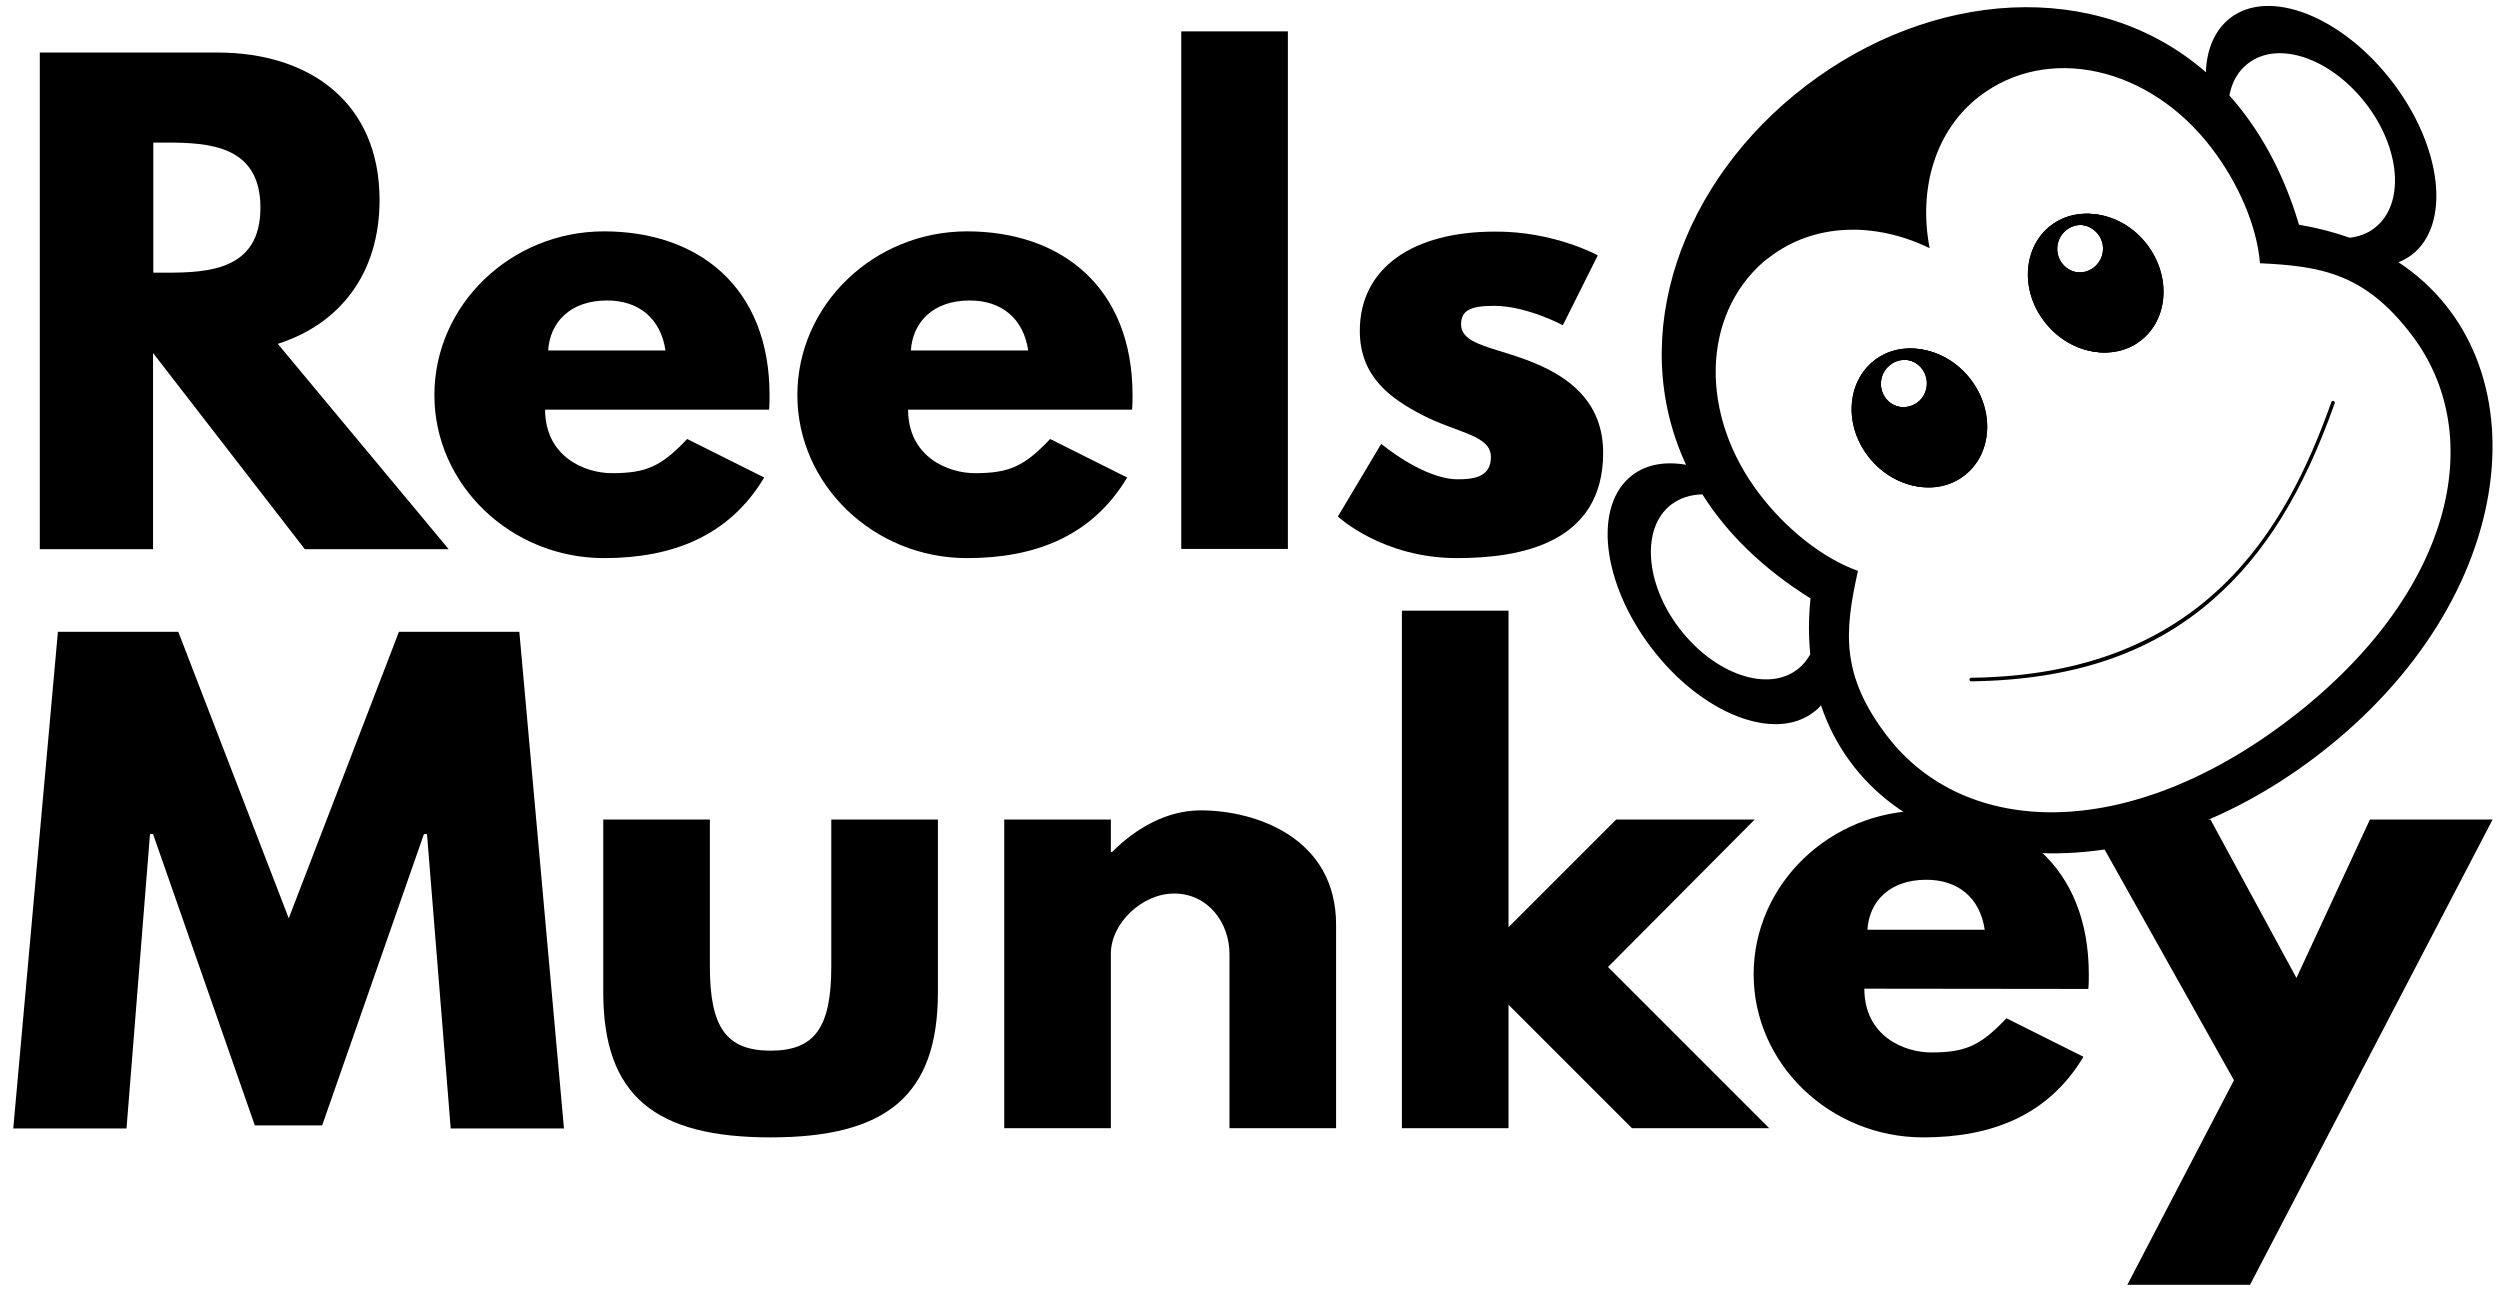 <?xml version="1.0" encoding="utf-8"?>
<!-- Generator: Adobe Illustrator 24.1.2, SVG Export Plug-In . SVG Version: 6.00 Build 0)  -->
<svg version="1.1" id="Layer_1" xmlns="http://www.w3.org/2000/svg" xmlns:xlink="http://www.w3.org/1999/xlink" x="0px" y="0px"
	 viewBox="0 0 980.1 506.8" style="enable-background:new 0 0 980.1 506.8;" xml:space="preserve">
<style type="text/css">
	.st0{fill-rule:evenodd;clip-rule:evenodd;}
</style>
<g>
	<path d="M85.3,20.6c36.1,0,63.5,19.6,63.5,57.8c0,29.3-16,48.8-39.9,56.4l67,80.5h-56.4L60,138.4v76.9H15.6V20.6H85.3z M65.3,106.9
		c16.8,0,36.8-1.2,36.8-25.5S82,55.9,65.3,55.9h-5.2v51H65.3z"/>
	<path d="M213.7,160.5c0,18.6,15.6,25,26.2,25c13.4,0,19.3-2.6,29.5-13.4l30.2,15.1c-13.7,22.9-35.9,31.6-62.8,31.6
		c-36.6,0-66.5-28.8-66.5-63.9c0-35.4,30-64.2,66.5-64.2c36.8,0,64.9,21.7,64.9,64.2c0,1.7,0,4.2-0.2,5.7h-87.8V160.5z M260.9,137.4
		c-1.9-12.7-10.6-19.6-22.9-19.6c-14.4,0-22.4,8.5-23.1,19.6H260.9z"/>
	<path d="M356,160.5c0,18.6,15.6,25,26.2,25c13.4,0,19.3-2.6,29.5-13.4l30.2,15.1c-13.7,22.9-35.9,31.6-62.8,31.6
		c-36.6,0-66.5-28.8-66.5-63.9c0-35.4,30-64.2,66.5-64.2c36.8,0,64.9,21.7,64.9,64.2c0,1.7,0,4.2-0.2,5.7H356V160.5z M403.1,137.4
		c-1.9-12.7-10.6-19.6-22.9-19.6c-14.4,0-22.4,8.5-23.1,19.6H403.1z"/>
	<path d="M463.1,12.3h41.8v202.9h-41.8V12.3z"/>
	<path d="M626.4,100.1l-13.7,27.4c0,0-14.2-7.6-26.9-7.6c-9.2,0-13,1.7-13,7.3c0,6.4,8.5,8.3,18.9,11.6c16,5,36.8,13.9,36.8,38.7
		c0,35.6-32.6,41.3-57.3,41.3c-29.3,0-46.7-16.3-46.7-16.3l17-28.5c0,0,16.5,13.9,30,13.9c5.9,0,13-0.7,13-8.7
		c0-8.7-13.2-9.4-26.9-16.5c-12.3-6.4-24.5-14.9-24.5-33c0-24.8,21-38.9,52.9-38.9C609.1,90.6,626.4,100.1,626.4,100.1z"/>
	<path d="M167.4,327h-1.2l-39.9,114.2H99.9L60,327h-1.2l-9.2,115.4H5.2l17.5-194.7h47.2L113.2,360l43.2-112.3h47.2l17.5,194.7h-44.4
		L167.4,327z"/>
	<path d="M278.3,378.9c0,23.8,6.4,33,23.8,33s23.8-9.2,23.8-33v-57.6h41.8V389c0,40.6-20.3,56.9-65.6,56.9s-65.6-16.3-65.6-56.9
		v-67.7h41.8V378.9z"/>
	<path d="M393.7,321.3h41.8V334h0.5c9.4-9.4,21.5-16.3,34.7-16.3c22.2,0,53.1,11.1,53.1,44.8v79.8H482v-68.4
		c0-12-8.3-23.6-21.7-23.6c-12.5,0-24.8,11.6-24.8,23.6v68.4h-41.8V321.3z"/>
	<path d="M630.4,379.1l63.2,63.2h-53.8l-48.4-48.4v48.4h-41.8V239.4h41.8v124.1l42.2-42.2h54.3L630.4,379.1z"/>
	<path d="M730.9,387.6c0,18.6,15.6,25,26.2,25c13.4,0,19.3-2.6,29.5-13.4l30.2,15.1c-13.7,22.9-35.9,31.6-62.8,31.6
		c-36.6,0-66.5-28.8-66.5-63.9c0-35.4,30-64.2,66.5-64.2c36.8,0,64.9,21.7,64.9,64.2c0,1.7,0,4.2-0.2,5.7L730.9,387.6L730.9,387.6z
		 M778.1,364.5c-1.9-12.7-10.6-19.6-22.9-19.6c-14.4,0-22.4,8.5-23.1,19.6H778.1z"/>
	<path d="M977.2,321.3l-95.1,182.4H834l41.8-80.2l-57.3-102.2h48.1l33.7,62.1l28.8-62.1L977.2,321.3L977.2,321.3z"/>
</g>
<g id="layer1" transform="translate(-117.3,43.706)">
	<path class="st0" d="M889.2,104.9c-9.5-12.4-26.1-15.8-37-7.4c-10.9,8.4-12.1,25.3-2.5,37.7c9.5,12.4,26.1,15.8,37,7.4
		C897.6,134.2,898.7,117.4,889.2,104.9z M869.1,114c-4.1,3.1-9.9,2.3-13.1-1.7c-3.1-4.1-2.3-9.9,1.7-13.1c4.1-3.2,10-2.4,13.1,1.7
		C873.9,105,873.1,110.9,869.1,114z"/>
	<path class="st0" d="M958.3,52.1c-9.5-12.4-26.1-15.8-37-7.4s-12.1,25.3-2.5,37.7c9.5,12.4,26.1,15.8,37,7.4
		C966.7,81.4,967.8,64.5,958.3,52.1z M938.1,61.2c-4.1,3.1-9.9,2.3-13.1-1.7c-3.1-4.1-2.3-9.9,1.7-13.1c4.1-3.2,9.9-2.4,13.1,1.7
		C943,52.2,942.2,58,938.1,61.2z"/>
	<path class="st0" d="M1057.6,59.1c1.8-0.7,3.6-1.7,5.2-2.9c15.4-11.8,12-42.2-7.6-67.8c-19.6-25.6-48.1-36.9-63.5-25.1
		c-6.1,4.7-9.3,12.3-9.6,21.3C939.3-52.6,874.3-47.6,825.2-10c-48.6,37.1-70.5,97.8-46.9,148.5c-8.1-1.4-15.5-0.2-21.1,4.1
		c-15.4,11.8-12,42.1,7.6,67.8c19.6,25.7,48.1,36.9,63.5,25.1c1.1-0.8,2.1-1.7,2.9-2.7c21.7,64.6,114.3,81.1,194.7,19.6
		C1106.5,190.7,1114.7,96.8,1057.6,59.1z M998.7-18.9c11.9-9.1,32.5-1.9,46.2,15.9c13.7,17.8,15.2,39.6,3.3,48.7
		c-2.8,2.2-6.2,3.4-9.8,3.8c-6.1-2.2-12.7-3.9-19.8-5.1c-6.2-20.9-15.7-37.7-27.3-50.7C992.3-11.5,994.7-15.9,998.7-18.9z
		 M827,212.8c-1.3,2.3-2.9,4.3-5,5.9c-11.8,9.1-32.5,1.9-46.2-15.9c-13.7-17.8-15.1-39.7-3.3-48.7c3.5-2.6,7.6-3.9,12.2-4
		c9.5,15.1,23.5,29,42.4,40.8C826.3,198.5,826.3,205.9,827,212.8z M1015,238.2c-63.8,48.8-127.5,46.4-157.9,6.6
		c-18.1-23.7-16.8-40.7-11.4-64.7c-14-5-28.2-16.5-38.6-30.1c-23.8-31.2-22.5-70.1,1.6-91.1c0.8-0.7,1.7-1.3,2.5-1.9
		c17.4-13.3,41.3-13.8,62.6-3.4C869.3,30.3,876,7.3,893.4-6c26.5-20.3,66.3-11.9,90.9,20.3c10.4,13.6,17.8,30.4,19,45.2
		c24.5,1.1,41.3,4.3,59.4,28C1093.1,127.3,1078.8,189.4,1015,238.2z"/>
	<path class="st0" d="M889.2,104.9c-9.5-12.4-26.1-15.8-37-7.4c-10.9,8.4-12.1,25.3-2.5,37.7c9.5,12.4,26.1,15.8,37,7.4
		C897.6,134.2,898.7,117.4,889.2,104.9z M869.1,114c-4.1,3.1-9.9,2.3-13.1-1.7c-3.1-4.1-2.3-9.9,1.7-13.1c4.1-3.2,10-2.4,13.1,1.7
		C873.9,105,873.1,110.9,869.1,114z"/>
	<path class="st0" d="M958.3,52.1c-9.5-12.4-26.1-15.8-37-7.4s-12.1,25.3-2.5,37.7c9.5,12.4,26.1,15.8,37,7.4
		C966.7,81.4,967.8,64.5,958.3,52.1z M938.1,61.2c-4.1,3.1-9.9,2.3-13.1-1.7c-3.1-4.1-2.3-9.9,1.7-13.1c4.1-3.2,9.9-2.4,13.1,1.7
		C943,52.2,942.2,58,938.1,61.2z"/>
	<g id="g5056" transform="translate(114.324,-50.203)">
		<g id="g5058" transform="matrix(0.411,0,0,0.411,37.955,10.947)">
			<path d="M1962.9,222.4c-23.2-30.3-63.6-38.4-90.2-18c-26.6,20.4-29.4,61.5-6.2,91.8c23.2,30.3,63.6,38.4,90.2,18
				C1983.3,293.8,1986.1,252.7,1962.9,222.4z M1913.8,244.6c-10,7.6-24.2,5.7-31.9-4.2c-7.6-10-5.7-24.2,4.2-31.9
				c9.9-7.7,24.2-5.8,31.9,4.2C1925.6,222.7,1923.7,236.9,1913.8,244.6z"/>
			<path d="M1962.9,222.4c-23.2-30.3-63.6-38.4-90.2-18c-26.6,20.4-29.4,61.5-6.2,91.8c23.2,30.3,63.6,38.4,90.2,18
				C1983.3,293.8,1986.1,252.7,1962.9,222.4z M1913.8,244.6c-10,7.6-24.2,5.7-31.9-4.2c-7.6-10-5.7-24.2,4.2-31.9
				c9.9-7.7,24.2-5.8,31.9,4.2C1925.6,222.7,1923.7,236.9,1913.8,244.6z"/>
		</g>
		<g id="g5066" transform="matrix(0.411,0,0,0.411,28.22,10.947)">
			<path d="M1818.4,351.1c-23.1-30.3-63.5-38.4-90.2-18c-26.6,20.4-29.4,61.5-6.2,91.8c23.2,30.3,63.6,38.4,90.2,18
				C1838.8,422.5,1841.6,381.4,1818.4,351.1z M1769.3,373.3c-10,7.6-24.2,5.7-31.9-4.2c-7.6-10-5.7-24.2,4.2-31.9
				c10-7.7,24.3-5.8,31.9,4.2C1781.1,351.4,1779.2,365.6,1769.3,373.3z"/>
			<path d="M1818.4,351.1c-23.1-30.3-63.5-38.4-90.2-18c-26.6,20.4-29.4,61.5-6.2,91.8c23.2,30.3,63.6,38.4,90.2,18
				C1838.8,422.5,1841.6,381.4,1818.4,351.1z M1769.3,373.3c-10,7.6-24.2,5.7-31.9-4.2c-7.6-10-5.7-24.2,4.2-31.9
				c10-7.7,24.3-5.8,31.9,4.2C1781.1,351.4,1779.2,365.6,1769.3,373.3z"/>
		</g>
	</g>
	<path d="M890.1,223.4c-0.4,0-0.7-0.3-0.7-0.7c0-0.4,0.3-0.7,0.7-0.7c91.4-1.1,123.5-58.3,141.2-108.1c0.1-0.3,0.5-0.5,0.9-0.4
		c0.3,0.1,0.5,0.5,0.4,0.9c-12.4,35-27.6,59.4-47.7,76.9C960.7,212.5,929.7,222.9,890.1,223.4C890.1,223.4,890.1,223.4,890.1,223.4z
		"/>
</g>
</svg>

